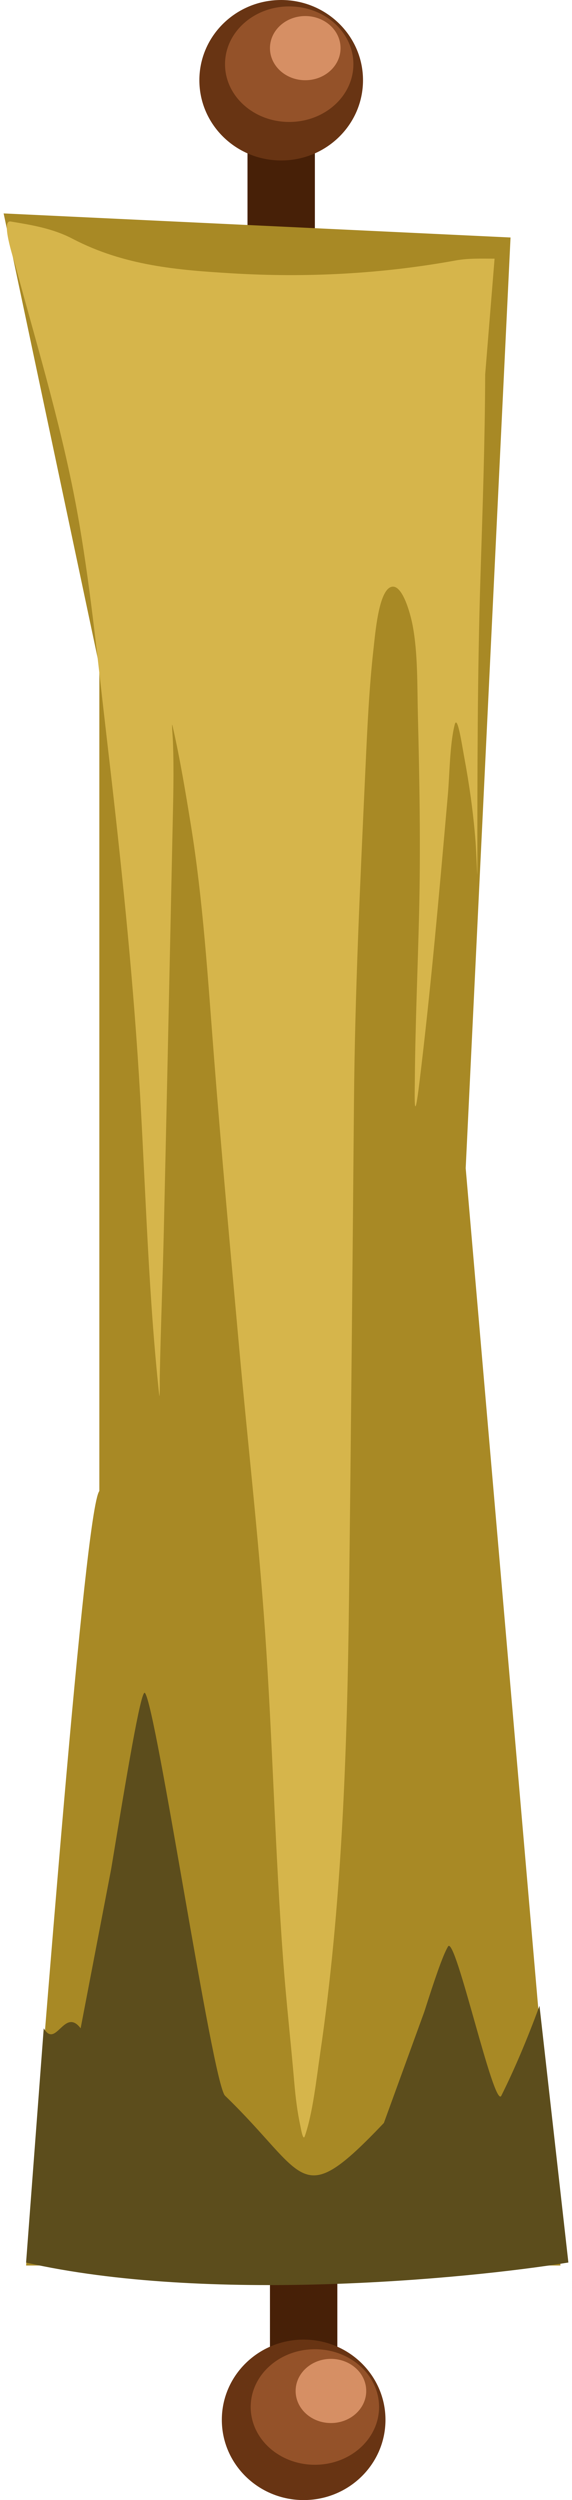 <svg width="154" height="673" viewBox="0 0 154 673" fill="none" xmlns="http://www.w3.org/2000/svg">
<rect x="66.633" y="31.101" width="18.142" height="37.149" fill="#472007"/>
<rect width="18.142" height="37.149" transform="matrix(1 0 0 -1 72.681 633.259)" fill="#472007"/>
<ellipse cx="75.704" cy="21.598" rx="22.03" ry="21.598" fill="#683413"/>
<ellipse cx="77.864" cy="17.279" rx="17.279" ry="15.551" fill="#945229"/>
<ellipse cx="82.184" cy="12.959" rx="9.503" ry="8.639" fill="#D68F64"/>
<ellipse cx="22.03" cy="21.598" rx="22.03" ry="21.598" transform="matrix(1 0 0 -1 59.722 673)" fill="#683413"/>
<path d="M7.022 609.86C11.953 549.567 22.799 406.321 26.744 401.377V179.297L0.975 57.451L137.453 63.931L125.38 314.47L150.899 609.86H7.022Z" fill="#A88925"/>
<ellipse cx="84.776" cy="647.946" rx="17.279" ry="15.551" fill="#945229"/>
<ellipse cx="89.096" cy="643.627" rx="9.503" ry="8.639" fill="#D68F64"/>
<path d="M122.667 70.115C126.153 69.479 129.656 69.631 133.155 69.631L130.627 100.777C130.561 118.917 129.935 136.795 129.363 154.92C128.521 181.581 128.52 208.132 128.52 234.804C128.52 237.589 128.244 229.253 128.028 226.493C127.421 218.709 126.356 211.173 124.962 203.698C124.39 200.634 123.152 192.152 122.41 195.104C121.082 200.386 121.055 208.497 120.584 213.865L120.435 215.559C118.205 240.94 115.968 266.404 112.905 291.529C111.37 304.115 111.654 294.585 111.687 290.642C111.812 275.683 112.475 260.796 112.834 245.859C113.262 228.081 112.949 210.123 112.507 192.361C112.313 184.6 112.52 175.889 111.102 168.396C110.413 164.753 108.072 156.446 104.968 158.148C101.906 159.827 101.043 170.395 100.567 174.609C99.393 185.012 98.899 195.775 98.414 206.338L98.366 207.369C97 237.085 95.558 266.966 95.299 296.774C94.913 341.394 94.495 385.982 93.965 430.6C93.482 471.283 92.023 513.214 86.192 552.805C85.203 559.526 84.208 568.947 82.049 575.076C81.574 576.424 80.981 572.817 80.902 572.453C80.055 568.598 79.563 564.539 79.216 560.471C78.292 549.641 77.078 538.896 76.266 528.033C74.057 498.489 73.402 468.624 71.35 439.032C69.584 413.569 66.699 388.428 64.42 363.102C62.054 336.813 59.634 310.557 57.584 284.187C55.957 263.26 54.663 242.286 51.357 221.894C49.929 213.09 48.399 203.873 46.44 195.346C46.138 194.032 46.503 198.172 46.557 199.583C46.874 207.774 46.614 215.956 46.44 224.153L46.346 228.603C45.617 262.92 44.889 297.239 44.099 331.552C43.801 344.493 43.275 357.421 43.022 370.364C42.988 372.139 43.06 373.924 42.952 375.69C42.92 376.215 42.772 374.677 42.718 374.157C39.61 344.406 39.067 313.708 37.029 283.702C35.068 254.824 31.971 226.339 28.648 197.848C26.443 178.95 24.54 159.728 21.39 141.203C17.273 116.988 10.305 94.378 4.16 71.567C3.63 69.601 0.16 59.179 2.848 59.625C8.401 60.545 14.162 61.463 19.517 64.265C33.518 71.589 48.021 72.713 62.547 73.584C82.553 74.785 102.762 73.743 122.667 70.115Z" fill="#D6B54B"/>
<path d="M145.25 539.955L153.026 609.051C124.84 613.628 55.489 620.055 7.022 609.069L11.774 546.003C15.083 551.629 17.317 540.233 21.709 546.003L29.936 503.086C33.887 479.198 37.956 454.48 39.016 455.722C42.088 459.323 57.192 560.867 60.586 564.145C82.974 585.774 80.339 595.69 103.35 571.488L114.233 541.56C116.808 533.503 119.177 526.366 120.629 523.972C122.611 520.704 133.015 568.082 134.976 564.145C138.44 557.191 141.867 549.164 145.25 539.955Z" fill="#5C4D1C"/>
</svg>
